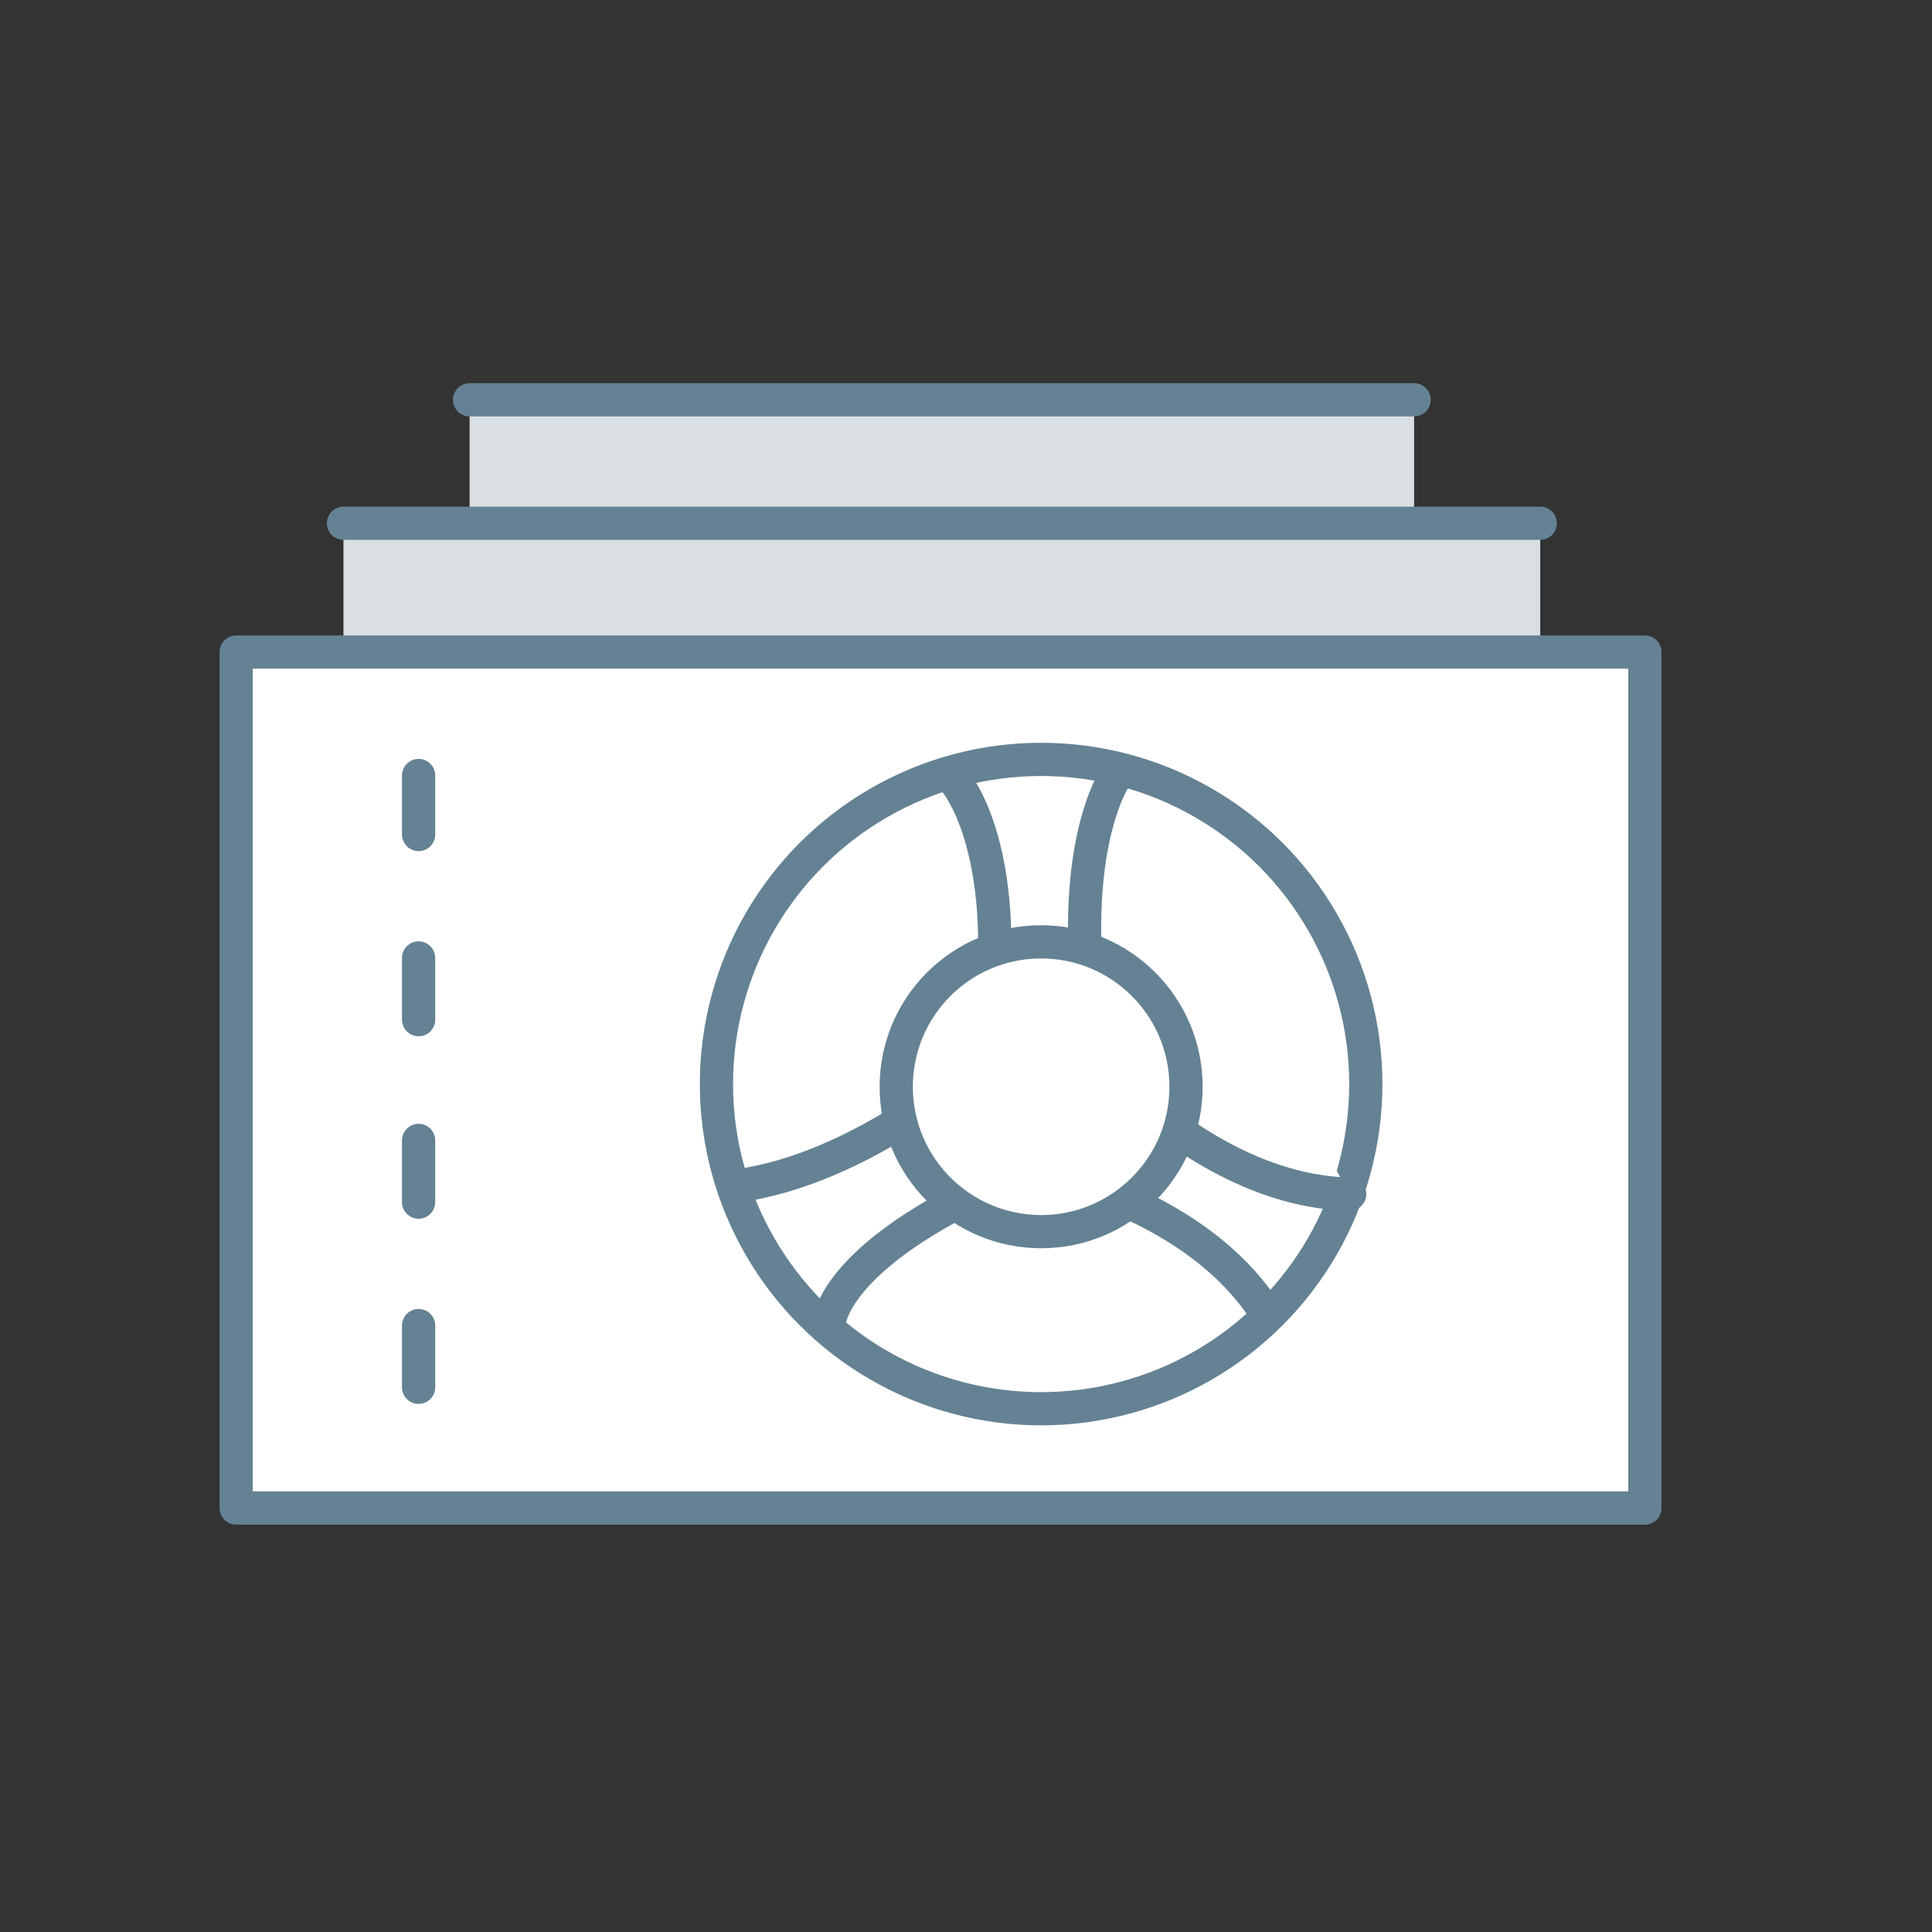 <?xml version="1.0" encoding="utf-8"?>
<!-- Generator: Adobe Illustrator 23.0.1, SVG Export Plug-In . SVG Version: 6.00 Build 0)  -->
<svg id='Layer_1' style='enable-background:new 0 0 72 72;' version='1.1' viewBox='0 0 72 72'
     x='0px'
     xml:space='preserve' xmlns='http://www.w3.org/2000/svg' y='0px'>
<rect x="0" y="0" width="72" height="72" fill="#333333" stroke="none"/>
<style type='text/css'>
	.st0 {
    fill: #D9DFE3;
  }

  .st1 {
    fill: #FFFFFF;
    stroke: #648293;
    stroke-width: 1.238;
    stroke-linecap: round;
    stroke-linejoin: round;
    stroke-miterlimit: 10;
  }

  .st2 {
    fill: none;
    stroke: #648293;
    stroke-width: 1.238;
    stroke-linecap: round;
    stroke-linejoin: round;
    stroke-miterlimit: 10;
  }
</style>
  <g>
	<rect class='st0' height='4.7' width='44.6' x='12.8' y='19.5'/>
</g>
  <g id='Black_2_'>
	<g>
		<g>
			<rect class='st1' height='31.9' width='52.5' x='8.8' y='24.3'/>
		</g>
	</g>
</g>
  <g>
	<line class='st2' x1='15.6' x2='15.6' y1='28.9' y2='31.1'/>
</g>
  <g>
	<line class='st2' x1='15.6' x2='15.6' y1='35.7' y2='38'/>
</g>
  <g>
	<line class='st2' x1='15.6' x2='15.6' y1='42.5' y2='44.8'/>
</g>
  <g>
	<line class='st2' x1='15.6' x2='15.6' y1='49.4' y2='51.7'/>
</g>
  <g>
	<rect class='st0' height='4.7' width='35.2' x='17.5' y='14.9'/>
</g>
  <g>
	<line class='st2' x1='12.8' x2='57.4' y1='19.5' y2='19.5'/>
</g>
  <g>
	<line class='st2' x1='17.5' x2='52.7' y1='14.9' y2='14.9'/>
</g>
  <g id='Support_Wheel'>
	<g>
		<circle class='st1' cx='38.8' cy='40.4' r='12.1'/>
	</g>
    <g>
		<path class='st2' d='M35.5,29c0,0,2.5,2.6,1.2,10.5c0,0-4.5,4.1-9.3,4.7'/>
	</g>
    <g>
		<path class='st2' d='M30.9,49.3c0,0,0.1-2.7,7.4-5.7c0,0,6,1,8.8,5.2'/>
	</g>
    <g>
		<path class='st1' d='M41.6,28.9c0,0-2.1,2.9-0.7,10.6c0,0,4.2,4.9,9.4,5'/>
	</g>
    <g>
		<circle class='st1' cx='38.8' cy='40.5' r='5.4'/>
	</g>
</g>
</svg>
